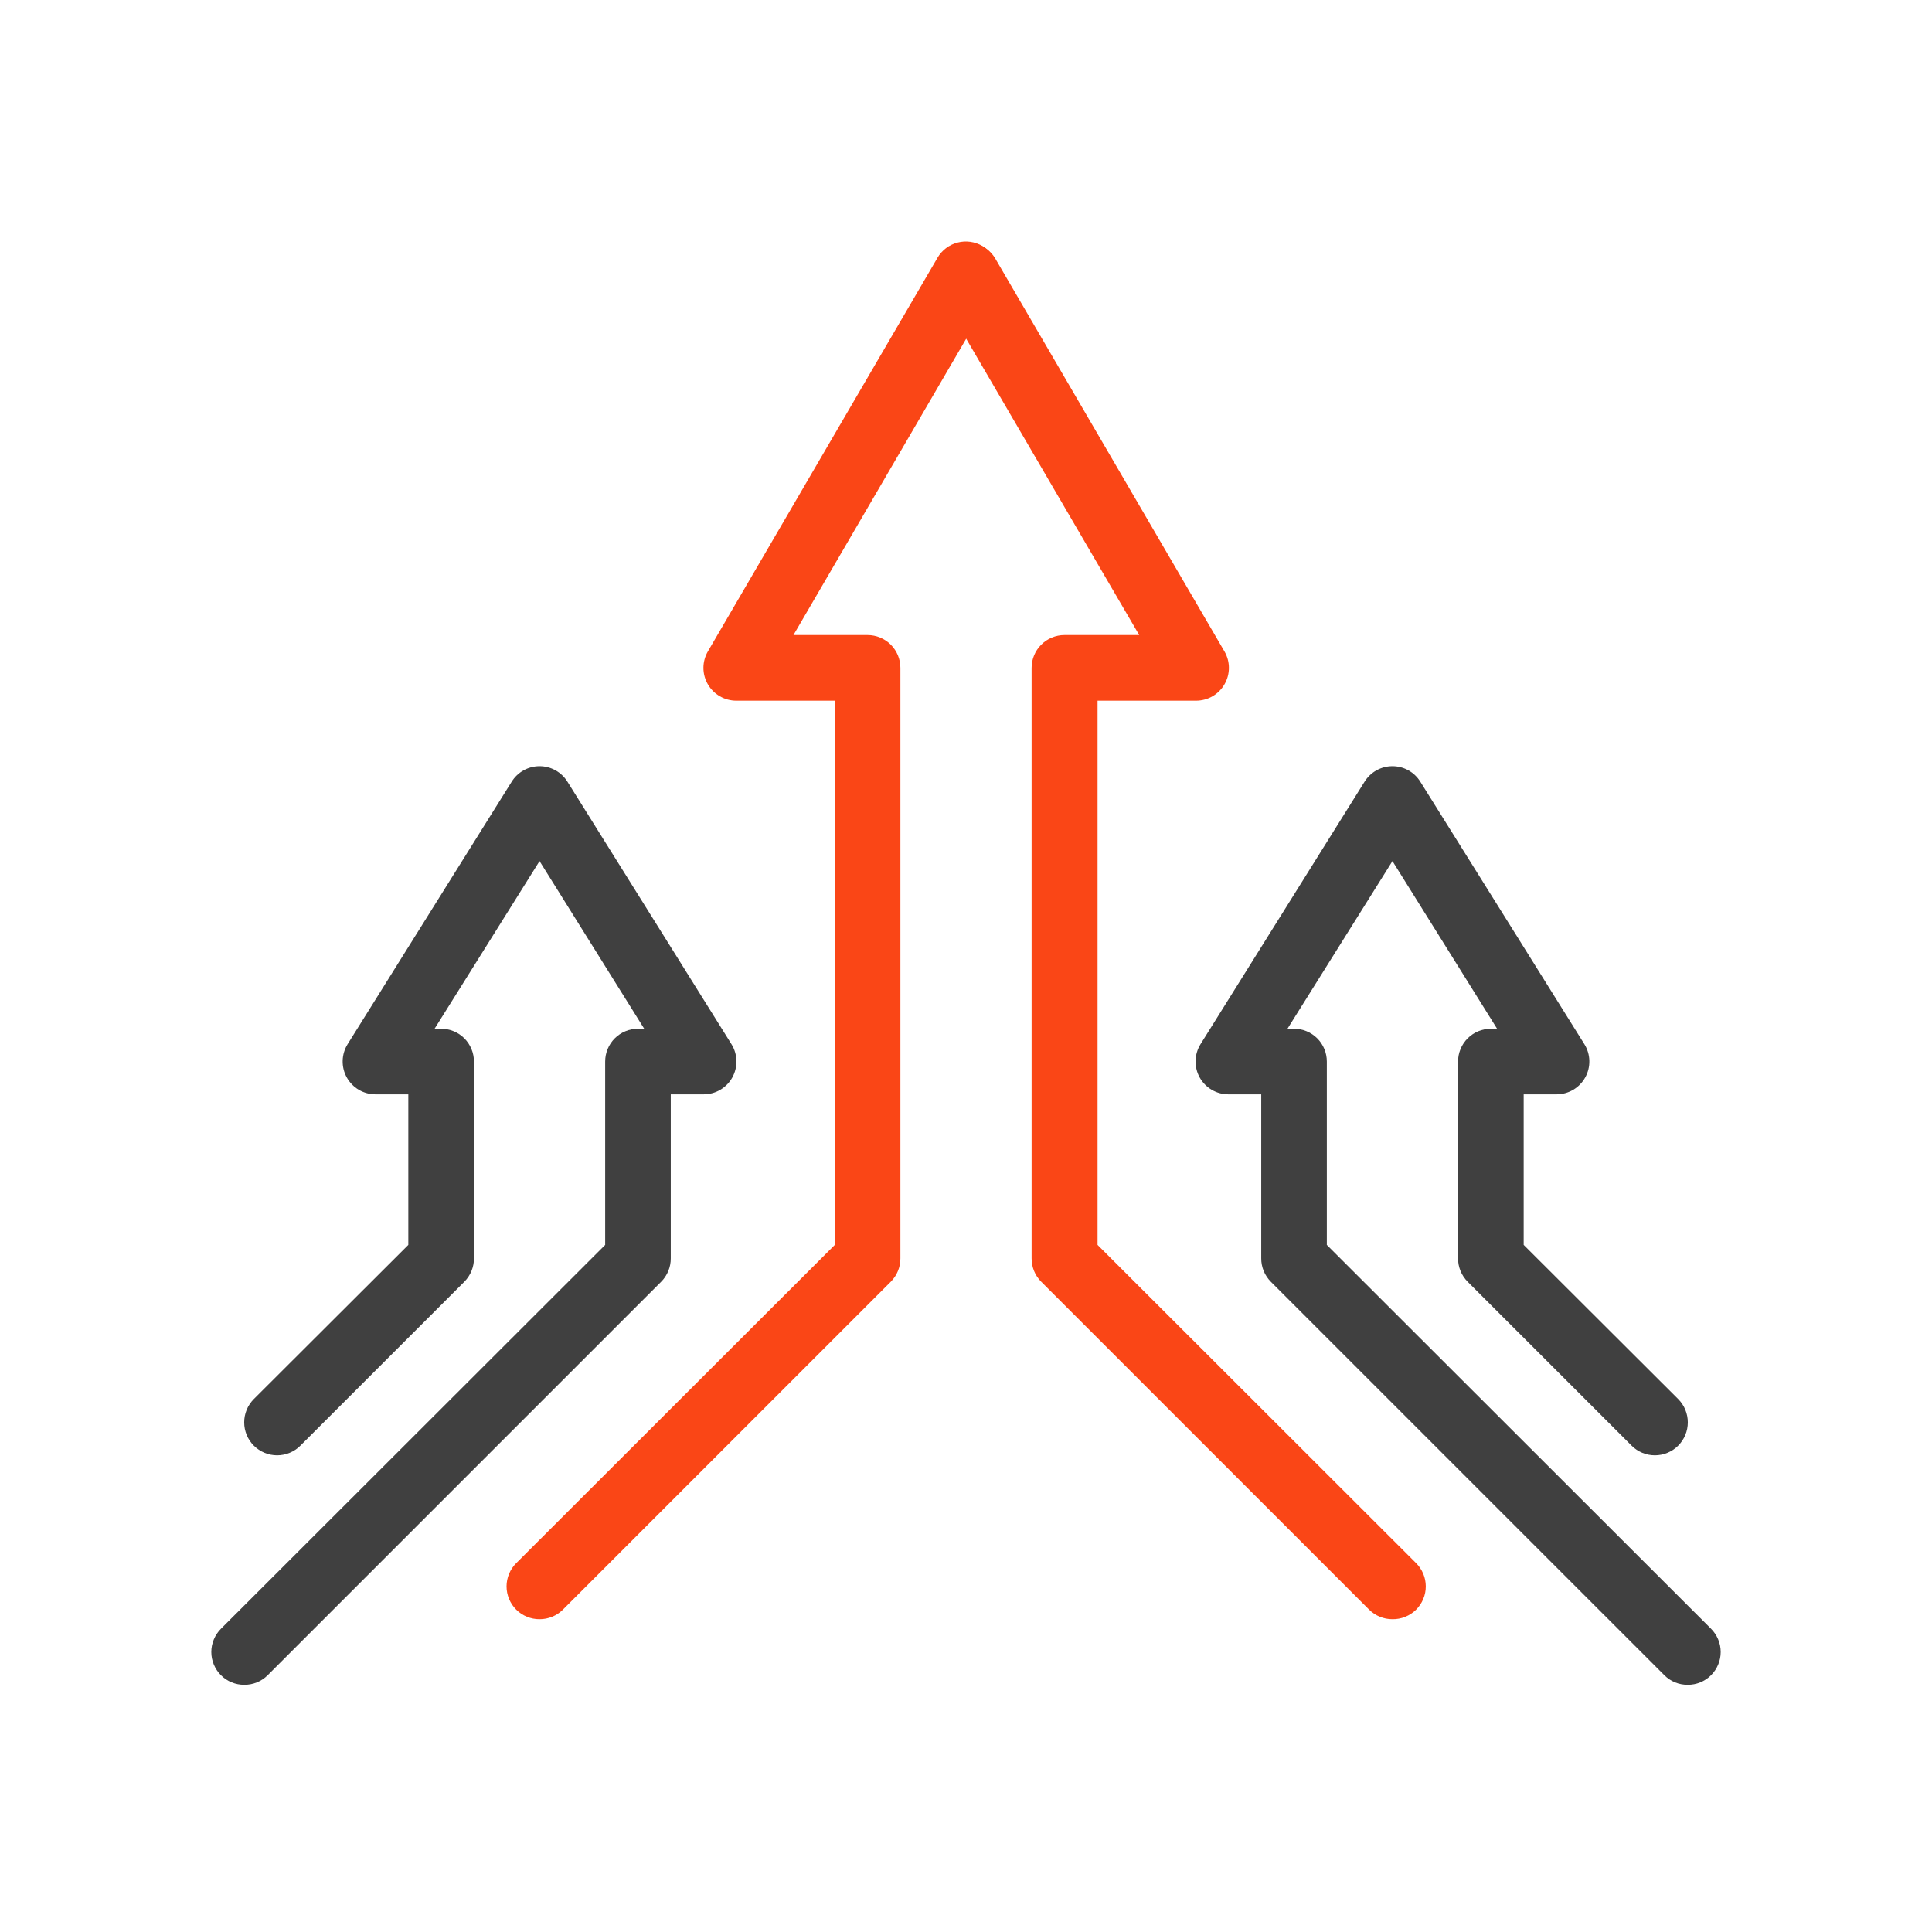 <svg width="64" height="64" viewBox="0 0 64 64" fill="none" xmlns="http://www.w3.org/2000/svg">
<path d="M8.093 55.811C7.95 55.812 7.808 55.785 7.676 55.731C7.543 55.677 7.423 55.597 7.321 55.496C7.22 55.395 7.139 55.275 7.084 55.143C7.028 55.01 7 54.868 7 54.725C7 54.581 7.028 54.439 7.084 54.307C7.139 54.174 7.22 54.054 7.321 53.953L20.047 41.239V35.164C20.047 34.876 20.161 34.6 20.365 34.396C20.569 34.192 20.845 34.078 21.133 34.078H21.34L17.873 28.525L14.396 34.078H14.613C14.901 34.078 15.178 34.192 15.382 34.396C15.585 34.6 15.7 34.876 15.7 35.164V41.684C15.701 41.827 15.673 41.969 15.619 42.102C15.565 42.234 15.485 42.354 15.385 42.456L9.951 47.889C9.747 48.094 9.469 48.209 9.18 48.209C8.89 48.209 8.613 48.094 8.408 47.889C8.204 47.685 8.089 47.407 8.089 47.118C8.089 46.828 8.204 46.551 8.408 46.346L13.526 41.239V36.251H12.44C12.246 36.251 12.055 36.2 11.887 36.101C11.72 36.003 11.582 35.862 11.488 35.692C11.393 35.522 11.346 35.33 11.351 35.136C11.356 34.942 11.413 34.753 11.516 34.588L16.95 25.895C17.047 25.738 17.183 25.608 17.345 25.518C17.506 25.428 17.688 25.381 17.873 25.381C18.058 25.381 18.24 25.428 18.402 25.518C18.563 25.608 18.699 25.738 18.797 25.895L24.23 34.588C24.333 34.753 24.39 34.942 24.395 35.136C24.4 35.33 24.353 35.522 24.259 35.692C24.165 35.862 24.026 36.003 23.859 36.101C23.692 36.2 23.501 36.251 23.307 36.251H22.22V41.684C22.221 41.827 22.193 41.969 22.139 42.102C22.085 42.234 22.006 42.354 21.905 42.456L8.865 55.496C8.763 55.597 8.643 55.677 8.51 55.731C8.378 55.785 8.236 55.812 8.093 55.811V55.811Z" fill="#404040"/>
<path d="M55.907 55.811C55.764 55.812 55.622 55.785 55.49 55.731C55.358 55.677 55.237 55.597 55.136 55.496L42.095 42.456C41.995 42.354 41.915 42.234 41.861 42.102C41.807 41.969 41.779 41.827 41.78 41.684V36.251H40.693C40.499 36.251 40.309 36.2 40.141 36.101C39.974 36.003 39.836 35.862 39.741 35.692C39.647 35.522 39.6 35.33 39.605 35.136C39.61 34.942 39.667 34.753 39.77 34.588L45.203 25.895C45.301 25.738 45.437 25.608 45.598 25.518C45.76 25.428 45.942 25.381 46.127 25.381C46.312 25.381 46.494 25.428 46.655 25.518C46.817 25.608 46.953 25.738 47.05 25.895L52.484 34.588C52.587 34.753 52.644 34.942 52.649 35.136C52.654 35.33 52.607 35.522 52.512 35.692C52.418 35.862 52.28 36.003 52.113 36.101C51.945 36.2 51.754 36.251 51.56 36.251H50.474V41.239L55.592 46.346C55.693 46.448 55.774 46.568 55.828 46.7C55.883 46.833 55.911 46.975 55.911 47.118C55.911 47.261 55.883 47.403 55.828 47.535C55.774 47.668 55.693 47.788 55.592 47.889C55.491 47.991 55.37 48.071 55.238 48.126C55.105 48.181 54.964 48.209 54.82 48.209C54.677 48.209 54.535 48.181 54.403 48.126C54.27 48.071 54.15 47.991 54.049 47.889L48.615 42.456C48.515 42.354 48.435 42.234 48.381 42.102C48.327 41.969 48.299 41.827 48.3 41.684V35.164C48.3 34.876 48.415 34.6 48.618 34.396C48.822 34.192 49.099 34.078 49.387 34.078H49.593L46.127 28.525L42.649 34.078H42.867C43.155 34.078 43.431 34.192 43.635 34.396C43.839 34.6 43.953 34.876 43.953 35.164V41.239L56.679 53.953C56.78 54.054 56.861 54.174 56.916 54.307C56.972 54.439 57 54.581 57 54.725C57 54.868 56.972 55.01 56.916 55.143C56.861 55.275 56.78 55.395 56.679 55.496C56.577 55.597 56.457 55.677 56.324 55.731C56.192 55.785 56.05 55.812 55.907 55.811Z" fill="#404040"/>
<path d="M17.873 53.638C17.73 53.639 17.588 53.611 17.456 53.557C17.324 53.503 17.203 53.424 17.102 53.323C17 53.222 16.919 53.102 16.864 52.969C16.809 52.837 16.78 52.695 16.78 52.551C16.78 52.408 16.809 52.266 16.864 52.133C16.919 52.001 17 51.881 17.102 51.78L27.654 41.239V23.211H24.393C24.202 23.211 24.014 23.162 23.848 23.066C23.682 22.971 23.544 22.833 23.448 22.667C23.353 22.502 23.302 22.315 23.302 22.124C23.302 21.933 23.353 21.746 23.448 21.581L31.055 8.54C31.127 8.417 31.222 8.309 31.336 8.222C31.45 8.135 31.58 8.072 31.718 8.036C31.856 7.999 32 7.991 32.142 8.01C32.284 8.03 32.42 8.077 32.544 8.149C32.79 8.294 32.97 8.531 33.043 8.808C33.116 9.084 33.077 9.379 32.935 9.627L26.284 21.037H28.74C29.028 21.037 29.305 21.152 29.509 21.356C29.712 21.559 29.827 21.836 29.827 22.124V41.684C29.828 41.827 29.8 41.969 29.746 42.102C29.692 42.234 29.612 42.354 29.512 42.456L18.645 53.323C18.543 53.424 18.423 53.503 18.291 53.557C18.158 53.611 18.016 53.639 17.873 53.638V53.638Z" fill="#FA4616"/>
<path d="M46.127 53.638C45.984 53.639 45.842 53.611 45.71 53.557C45.578 53.503 45.457 53.424 45.356 53.323L34.489 42.456C34.388 42.354 34.308 42.234 34.254 42.102C34.2 41.969 34.173 41.827 34.173 41.684V22.124C34.173 21.836 34.288 21.559 34.492 21.356C34.696 21.152 34.972 21.037 35.26 21.037H37.738L31.076 9.627C30.947 9.379 30.918 9.09 30.996 8.821C31.074 8.551 31.253 8.323 31.495 8.182C31.738 8.042 32.026 8.001 32.298 8.068C32.57 8.135 32.806 8.304 32.956 8.54L40.563 21.581C40.659 21.746 40.709 21.933 40.709 22.124C40.709 22.315 40.659 22.502 40.563 22.667C40.468 22.833 40.33 22.971 40.164 23.066C39.998 23.162 39.809 23.211 39.618 23.211H36.358V41.239L46.91 51.78C47.011 51.881 47.092 52.001 47.147 52.133C47.203 52.266 47.231 52.408 47.231 52.551C47.231 52.695 47.203 52.837 47.147 52.969C47.092 53.102 47.011 53.222 46.91 53.323C46.807 53.425 46.684 53.505 46.55 53.559C46.416 53.614 46.272 53.64 46.127 53.638V53.638Z" fill="#FA4616"/>
</svg>

